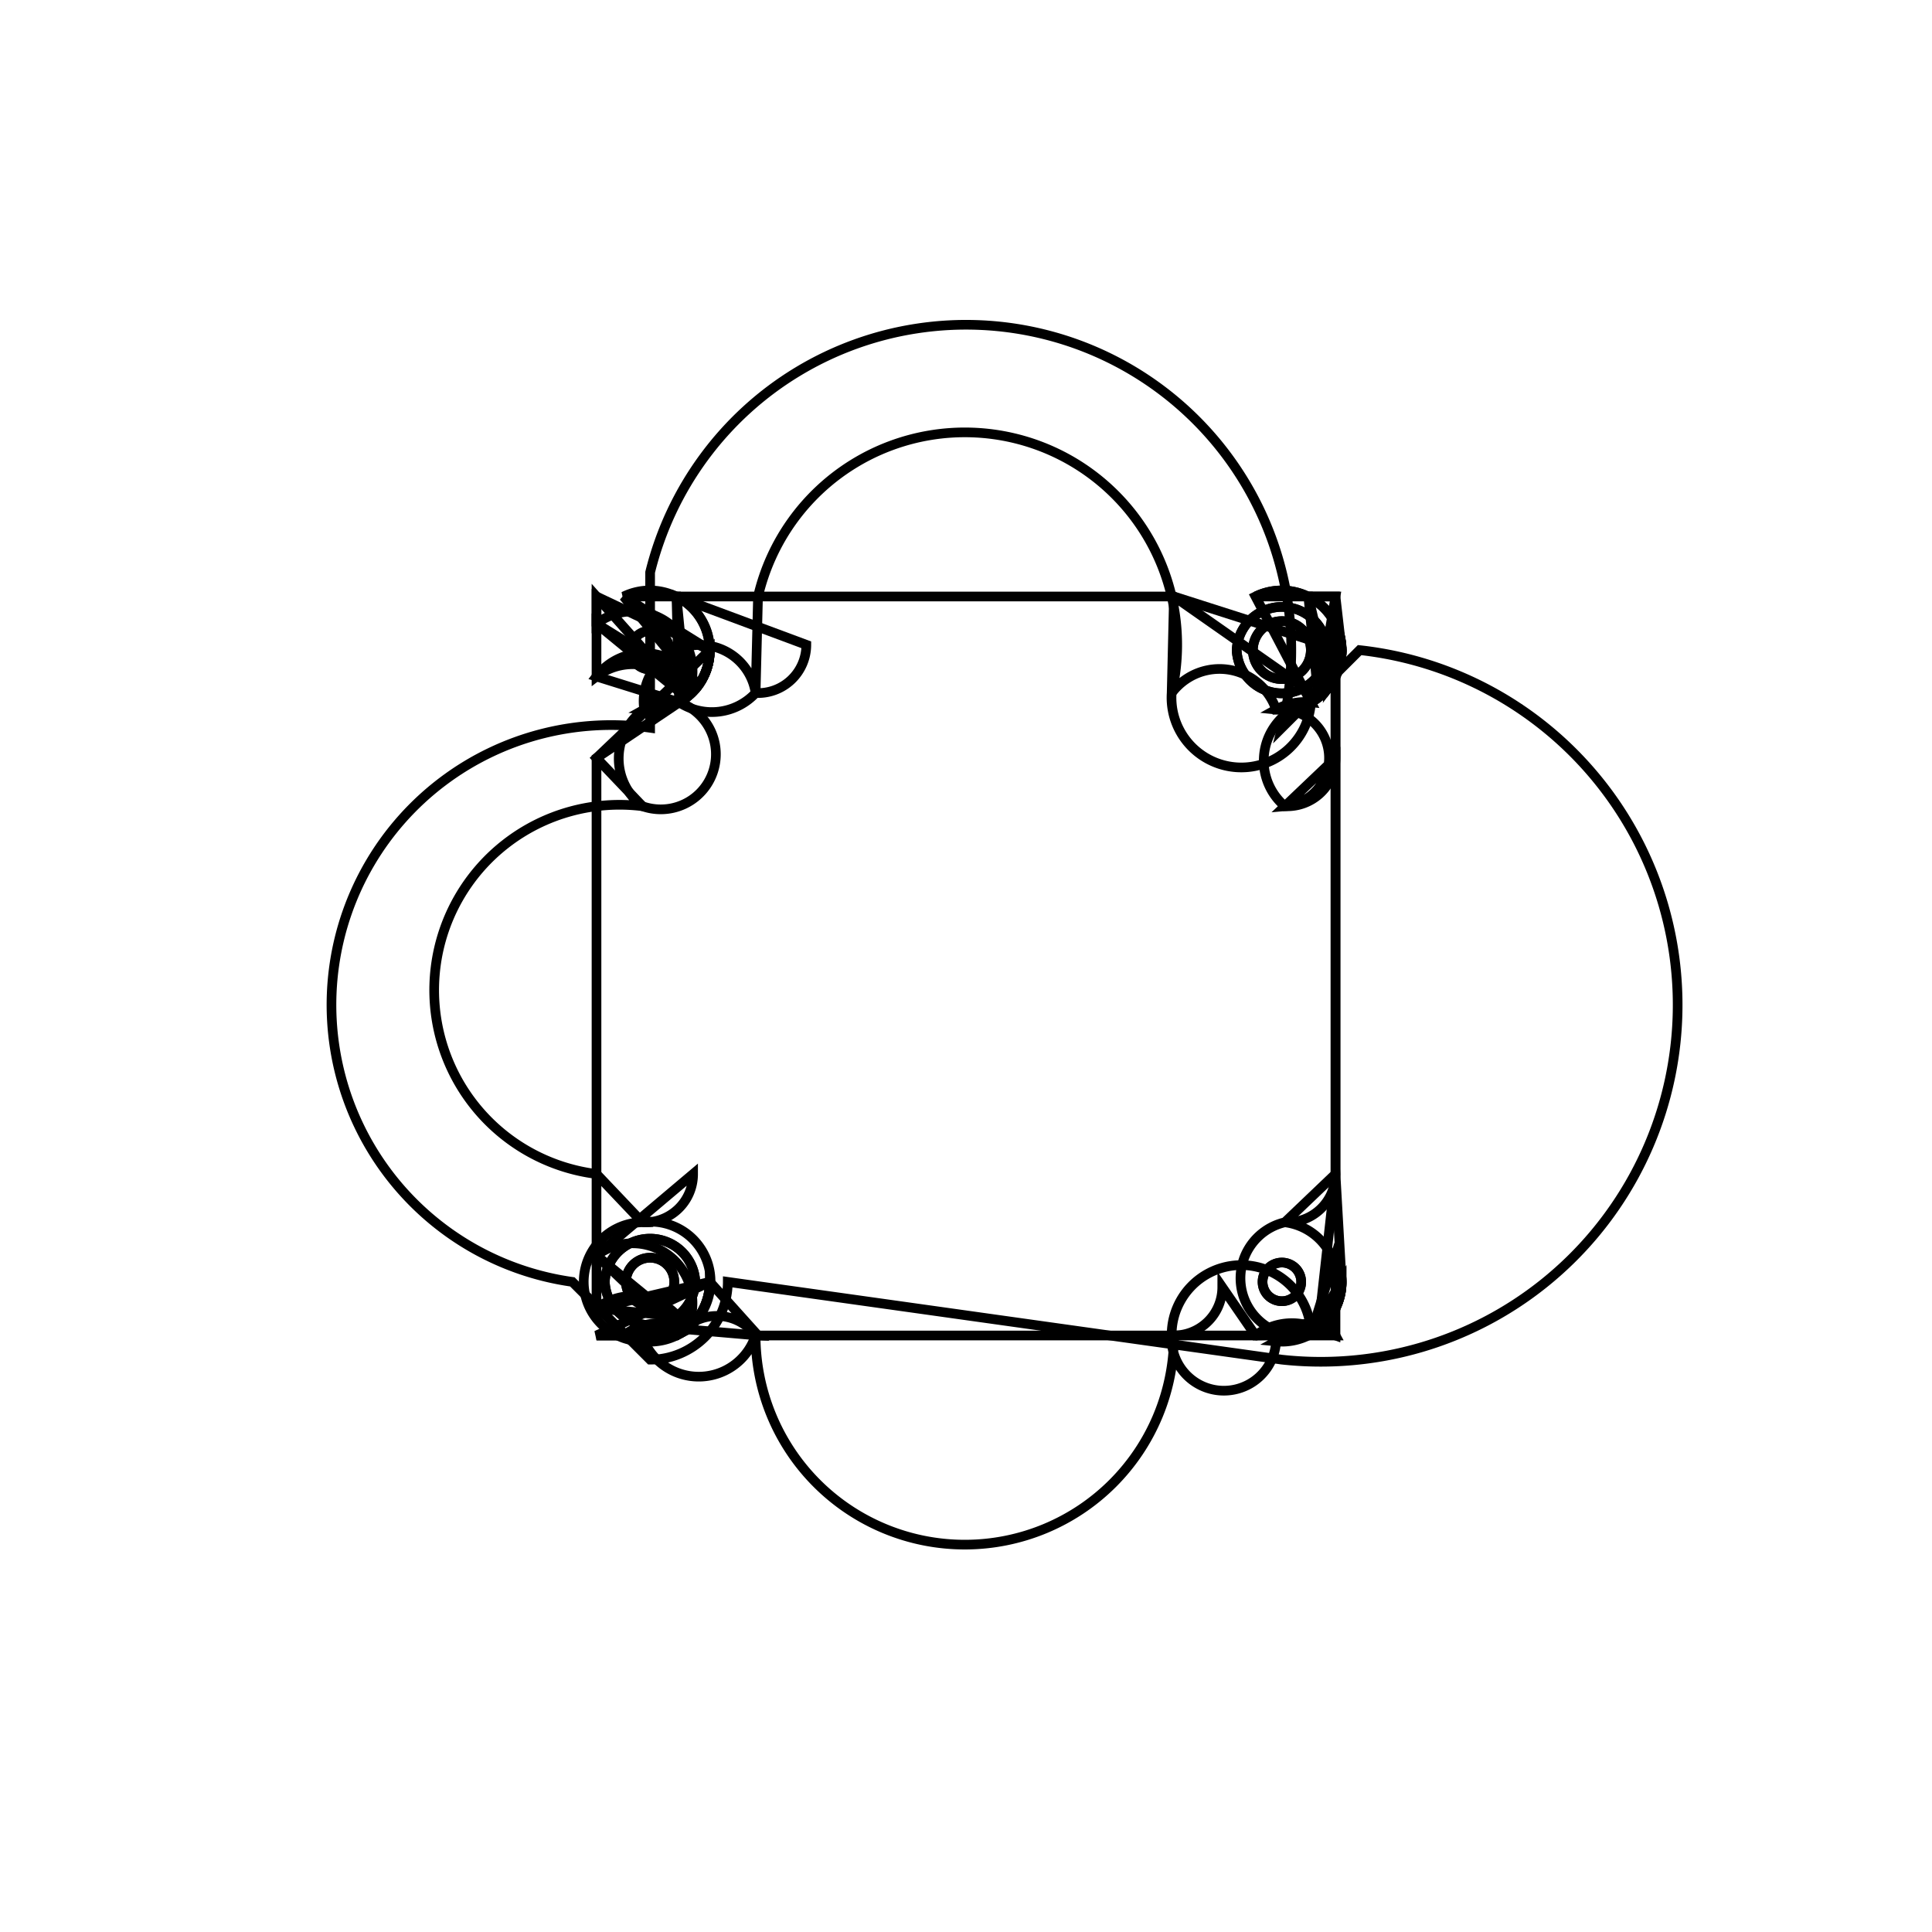 <svg version='1.1' x='0px' y='0px' viewBox='-10 -10 20 20' xmlns='http://www.w3.org/2000/svg'><style>path{stroke:black; stroke-width: 0.1; fill: transparent}</style><path d='M-2.802,3.27,A0.469,0.469,0,0,1,-3.739,3.27,A0.469,0.469,0,0,1,-2.802,3.27,Z'/>
<path d='M-3.02,3.27,A0.25,0.25,0,0,1,-3.52,3.27,A0.25,0.25,0,0,1,-3.02,3.27,Z'/>
<path d='M3.47,3.27,A0.2,0.2,0,0,1,3.07,3.27,A0.2,0.2,0,0,1,3.47,3.27,Z'/>
<path d='M3.739,-3.27,A0.469,0.469,0,0,1,2.802,-3.27,A0.469,0.469,0,0,1,3.739,-3.27,Z'/>
<path d='M3.57,-3.27,A0.3,0.3,0,0,1,2.97,-3.27,A0.3,0.3,0,0,1,3.57,-3.27,Z'/>
<path d='M-3.07,-3.27,A0.2,0.2,0,0,1,-3.47,-3.27,A0.2,0.2,0,0,1,-3.07,-3.27,Z'/>
<path d='M3.57,-3.27,A0.3,0.3,0,0,1,2.97,-3.27,A0.3,0.3,0,0,1,3.57,-3.27,Z'/>
<path d='M-3.02,3.27,A0.25,0.25,0,0,1,-3.52,3.27,A0.25,0.25,0,0,1,-3.02,3.27,Z'/>
<path d='M3.889,3.27,A0.619,0.619,0,0,1,3.647,3.761,L3.544,3.825,Z'/>
<path d='M3.825,3.544,L3.825,2.997,A0.619,0.619,0,0,1,3.646,3.761,Z'/>
<path d='M3.889,3.27,A0.618,0.618,0,0,1,3.571,3.811,A0.5,0.5,0,0,1,3.301,2.653,L3.825,2.153,Z'/>
<path d='M3.825,-2.153,A0.5,0.5,0,0,1,3.301,-1.654,A0.618,0.618,0,0,1,3.571,-2.73,L3.825,-2.997,Z'/>
<path d='M3.825,-2.997,L3.825,-3.544,A0.619,0.619,0,0,1,3.647,-2.779,Z'/>
<path d='M3.889,-3.27,A0.619,0.619,0,0,1,3.761,-2.894,L3.544,-3.825,L3.825,-3.825,Z'/>
<path d='M3.544,-3.825,L2.997,-3.825,A0.619,0.619,0,0,1,3.647,-2.779,Z'/>
<path d='M3.889,-3.27,A0.618,0.618,0,0,1,3.571,-2.73,A0.618,0.618,0,0,1,3.21,-2.655,A0.619,0.619,0,0,1,3.571,-2.73,L2.997,-3.825,A0.619,0.619,0,0,1,3.761,-2.894,L3.825,-3.544,Z'/>
<path d='M3.739,-3.27,A0.469,0.469,0,0,1,2.802,-3.27,A0.469,0.469,0,0,1,3.739,-3.27,Z'/>
<path d='M3.889,-3.27,A0.619,0.619,0,0,1,3.571,-2.73,A0.5,0.5,0,0,1,2.129,-2.826,L2.153,-3.825,Z'/>
<path d='M-1.653,-3.325,A0.5,0.5,0,0,1,-2.178,-2.826,A0.618,0.618,0,0,1,-2.97,-2.73,L-2.997,-3.825,Z'/>
<path d='M-2.997,-3.825,L-3.544,-3.825,A0.619,0.619,0,0,1,-2.894,-2.779,Z'/>
<path d='M-2.652,-3.27,A0.619,0.619,0,0,1,-2.779,-2.894,L-3.825,-3.544,L-3.825,-3.825,Z'/>
<path d='M-3.825,-3.544,L-3.825,-2.997,A0.619,0.619,0,0,1,-2.894,-2.779,Z'/>
<path d='M-2.652,-3.27,A0.618,0.618,0,0,1,-2.97,-2.73,A0.619,0.619,0,0,1,-3.331,-2.655,A0.619,0.619,0,0,1,-2.97,-2.73,L-3.825,-2.997,A0.619,0.619,0,0,1,-2.779,-2.894,L-3.544,-3.825,Z'/>
<path d='M-3.07,-3.27,A0.2,0.2,0,0,1,-3.47,-3.27,A0.2,0.2,0,0,1,-3.07,-3.27,Z'/>
<path d='M-2.652,-3.27,A0.619,0.619,0,0,1,-2.97,-2.73,A0.5,0.5,0,0,1,-3.349,-1.654,L-3.825,-2.153,Z'/>
<path d='M-2.825,2.153,A0.5,0.5,0,0,1,-3.35,2.653,A0.619,0.619,0,0,1,-2.97,3.811,L-3.825,2.997,Z'/>
<path d='M-3.825,2.997,L-3.825,3.544,A0.619,0.619,0,0,1,-2.894,3.761,Z'/>
<path d='M-2.652,3.27,A0.619,0.619,0,0,1,-2.78,3.647,L-3.544,3.825,L-3.825,3.825,Z'/>
<path d='M-3.544,3.825,L-2.997,3.825,A0.619,0.619,0,0,1,-2.894,3.761,Z'/>
<path d='M-2.652,3.27,A0.619,0.619,0,0,1,-2.97,3.811,A0.619,0.619,0,0,1,-3.331,3.886,A0.619,0.619,0,0,1,-2.97,3.811,L-2.997,3.825,A0.619,0.619,0,0,1,-2.78,3.647,L-3.825,3.544,Z'/>
<path d='M-2.802,3.27,A0.469,0.469,0,0,1,-3.739,3.27,A0.469,0.469,0,0,1,-2.802,3.27,Z'/>
<path d='M-2.652,3.27,A0.619,0.619,0,0,1,-2.97,3.811,A0.5,0.5,0,0,1,-2.178,3.824,L-2.153,3.825,Z'/>
<path d='M3.825,2.153,A0.5,0.5,0,0,1,3.301,2.653,A0.619,0.619,0,0,1,3.21,3.886,A0.5,0.5,0,0,1,2.129,3.824,L2.153,3.825,A0.5,0.5,0,0,1,-2.178,3.824,A0.619,0.619,0,0,1,-3.331,3.886,A0.5,0.5,0,0,1,-3.35,2.653,L-3.825,2.153,A0.5,0.5,0,0,1,-3.349,-1.654,A0.619,0.619,0,0,1,-3.331,-2.655,A0.5,0.5,0,0,1,-2.178,-2.826,L-2.153,-3.825,A0.5,0.5,0,0,1,2.129,-2.826,A0.618,0.618,0,0,1,3.21,-2.655,A0.5,0.5,0,0,1,3.301,-1.654,L3.825,-2.153,Z'/>
<path d='M2.653,3.325,A0.5,0.5,0,0,1,2.129,3.824,A0.619,0.619,0,0,1,3.571,3.811,L2.997,3.825,Z'/>
<path d='M2.997,3.825,L3.544,3.825,A0.619,0.619,0,0,1,3.571,3.811,A0.619,0.619,0,0,1,3.21,3.886,A0.618,0.618,0,0,1,3.571,3.811,L3.825,2.997,A0.619,0.619,0,0,1,3.761,3.646,Z'/>
<path d='M3.47,3.27,A0.2,0.2,0,0,1,3.07,3.27,A0.2,0.2,0,0,1,3.47,3.27,Z'/>
<path d='M-2.466,3.27,A0.805,0.805,0,0,1,-3.27,4.075,L-4.075,3.27,A0.805,0.805,0,0,1,-3.27,-2.466,L-3.27,-4.075,A0.805,0.805,0,0,1,3.27,-2.466,L4.075,-3.27,A0.805,0.805,0,0,1,3.27,4.075,L3.27,4.075,Z'/>
<path d='M3.825,3.825,L3.825,3.544,A0.619,0.619,0,0,1,3.646,3.761,L3.825,2.153,L3.825,-2.153,L3.825,-2.997,A0.619,0.619,0,0,1,3.647,-2.779,L3.825,-3.825,L3.544,-3.825,A0.619,0.619,0,0,1,3.647,-2.779,L2.153,-3.825,L-2.153,-3.825,L-2.997,-3.825,A0.619,0.619,0,0,1,-2.894,-2.779,L-3.825,-3.825,L-3.825,-3.544,A0.619,0.619,0,0,1,-2.894,-2.779,L-3.825,-2.153,L-3.825,2.153,L-3.825,2.997,A0.619,0.619,0,0,1,-2.894,3.761,L-3.825,3.825,L-3.544,3.825,A0.619,0.619,0,0,1,-2.894,3.761,L-2.153,3.825,L2.153,3.825,L2.997,3.825,A0.619,0.619,0,0,1,3.647,3.761,L3.825,3.825,Z'/>
<path d='M3.544,3.825,L3.825,3.825,A0.619,0.619,0,0,1,3.761,3.646,L3.825,3.544,Z'/></svg>